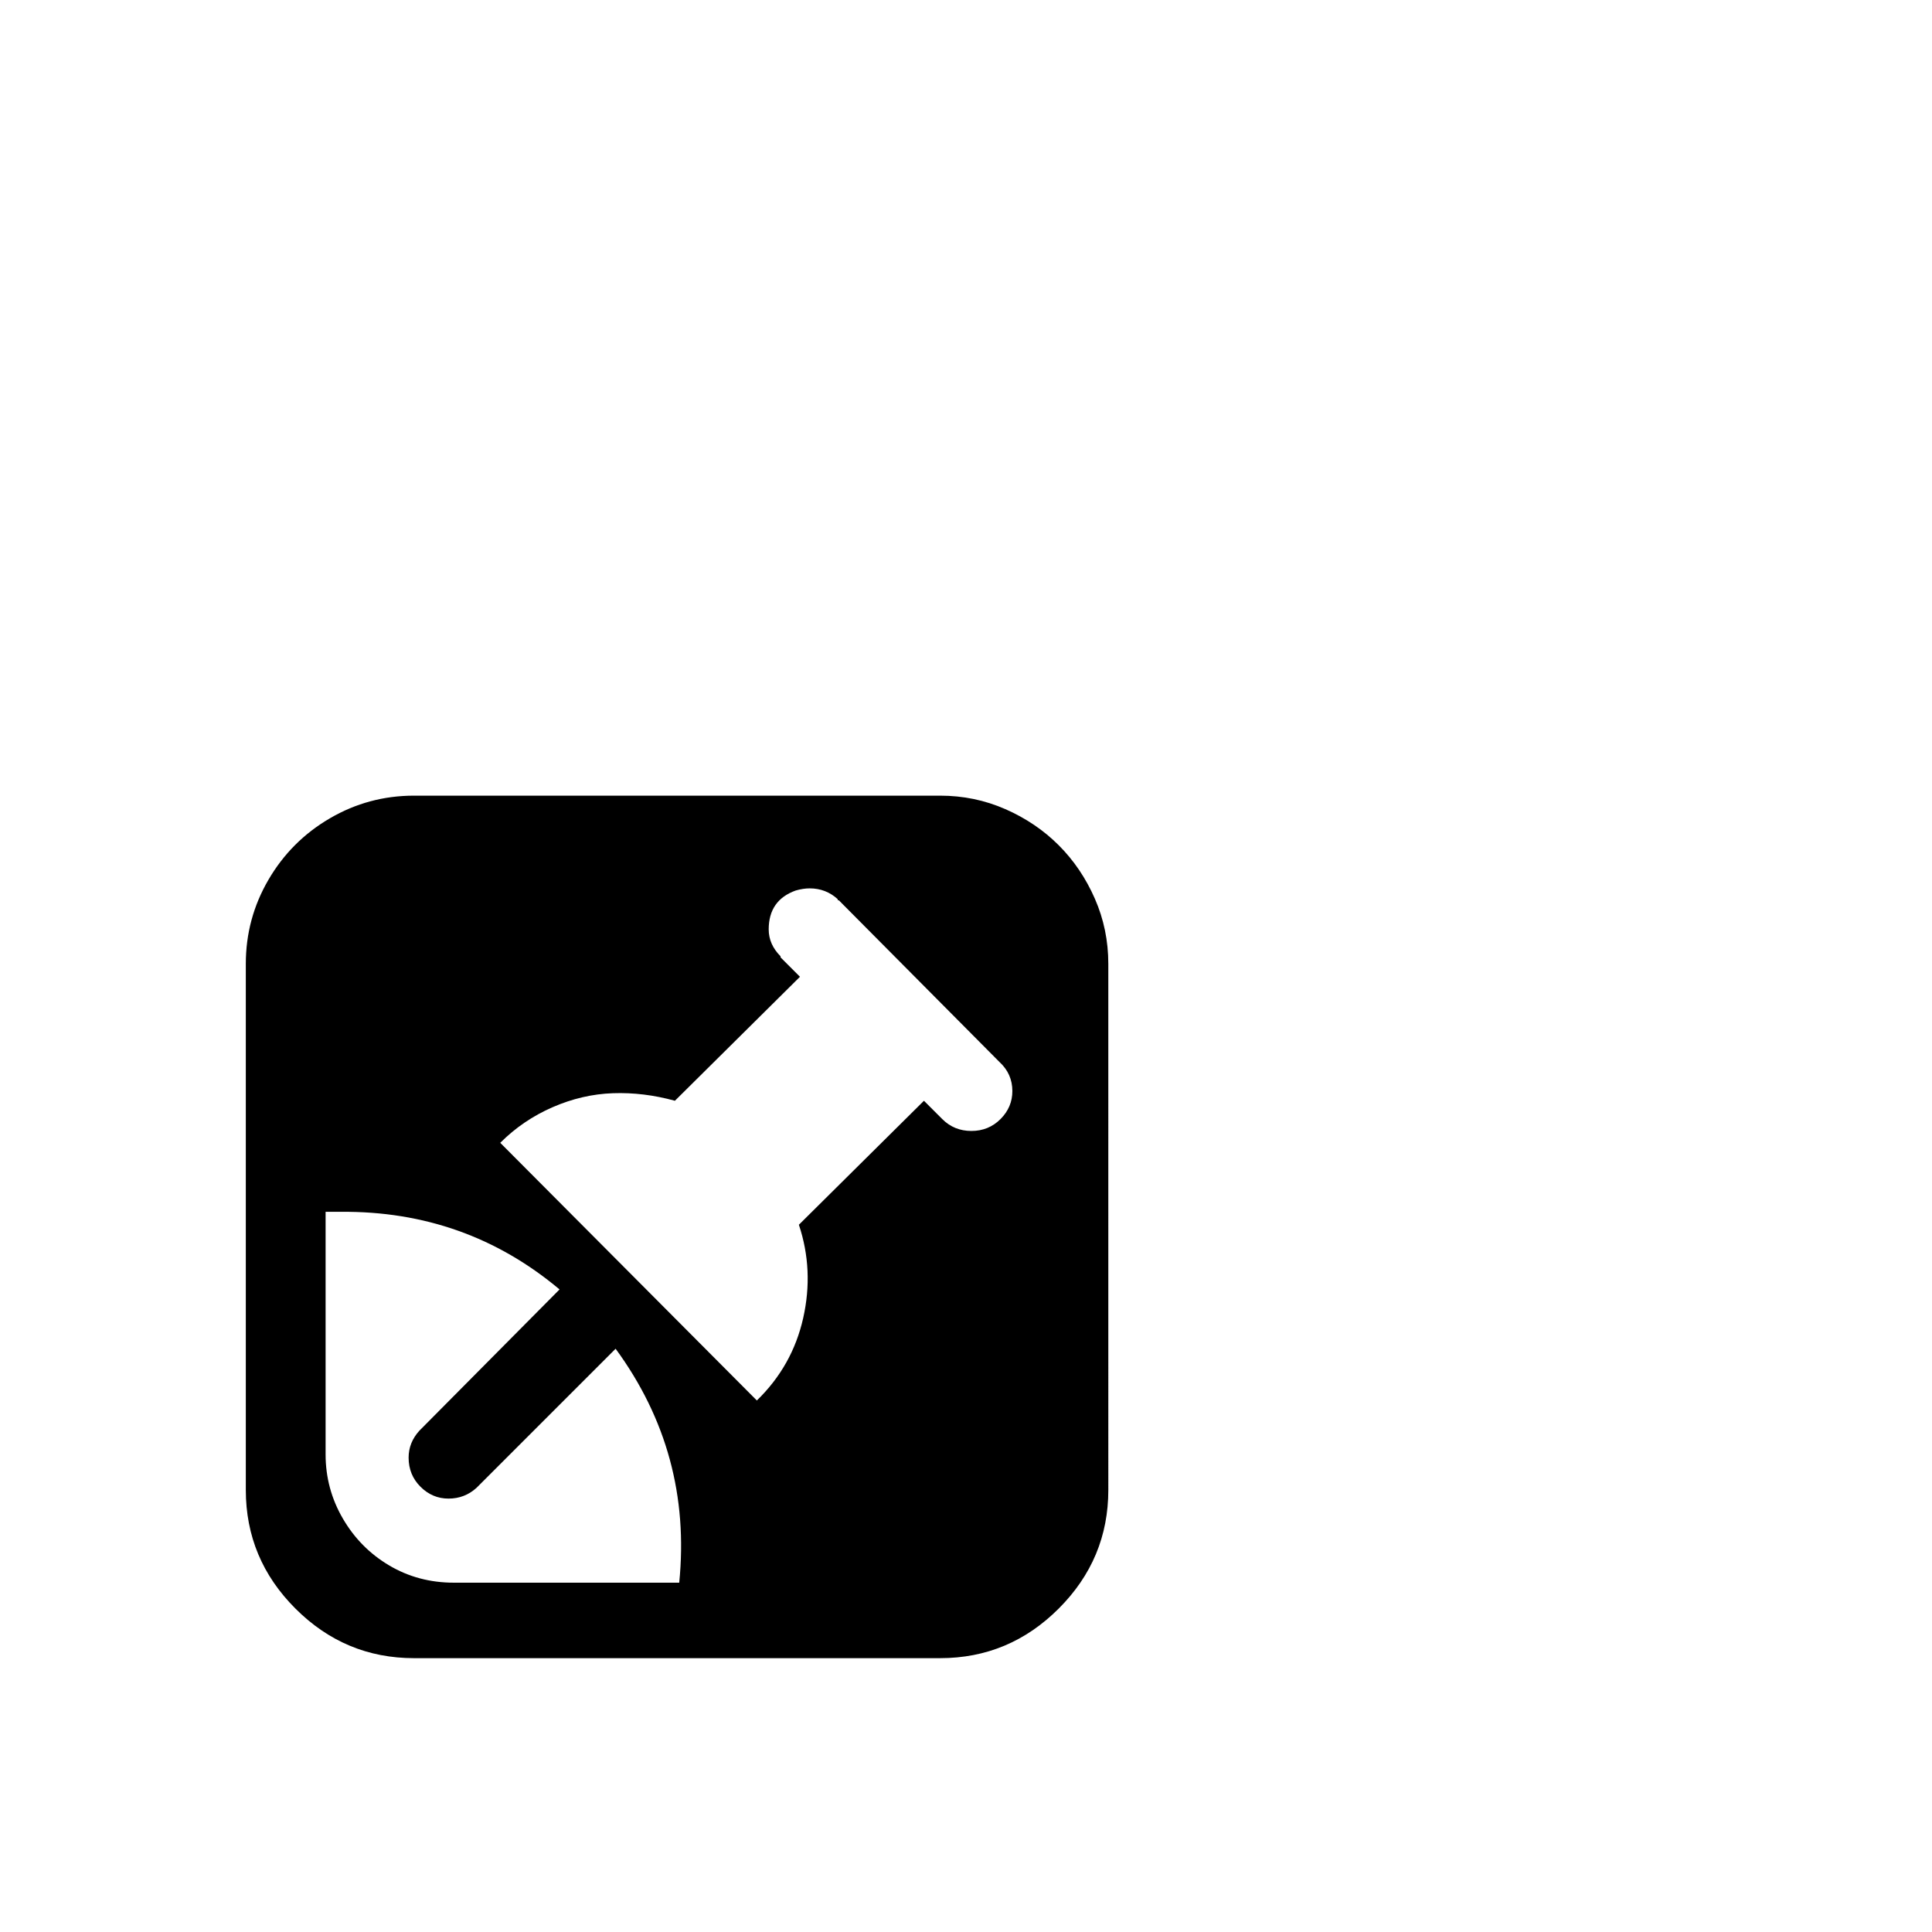 <svg width="1792" height="1792" xmlns="http://www.w3.org/2000/svg"><path d="M384 738q-42 0-78 21t-57 57-21 78v488q0 64 46 110t110 46h488q64 0 110-46t46-110V894q0-32-12.5-60.5T982 784t-49.5-33.5T872 738H384zm367 86q15 0 26 10v1h1l149 150q12 11 12 27 0 15-11 26t-27 11-27-11l-17-17-116 115q14 42 4 86.5t-43 76.5l-238-239q21-21 48.5-33t56-13 57.5 7l116-115-18-18v-1q-11-11-11-25 0-27 25-36 7-2 13-2zm-435 300q116-1 203 72l-129 130-1 1q-10 11-10 25 0 16 11 27t26 11 26-10l1-1 128-128q71 97 59 217H421q-33 0-60-16t-43-43.5-16-59.5v-225h14z" fill="undefined"/></svg>